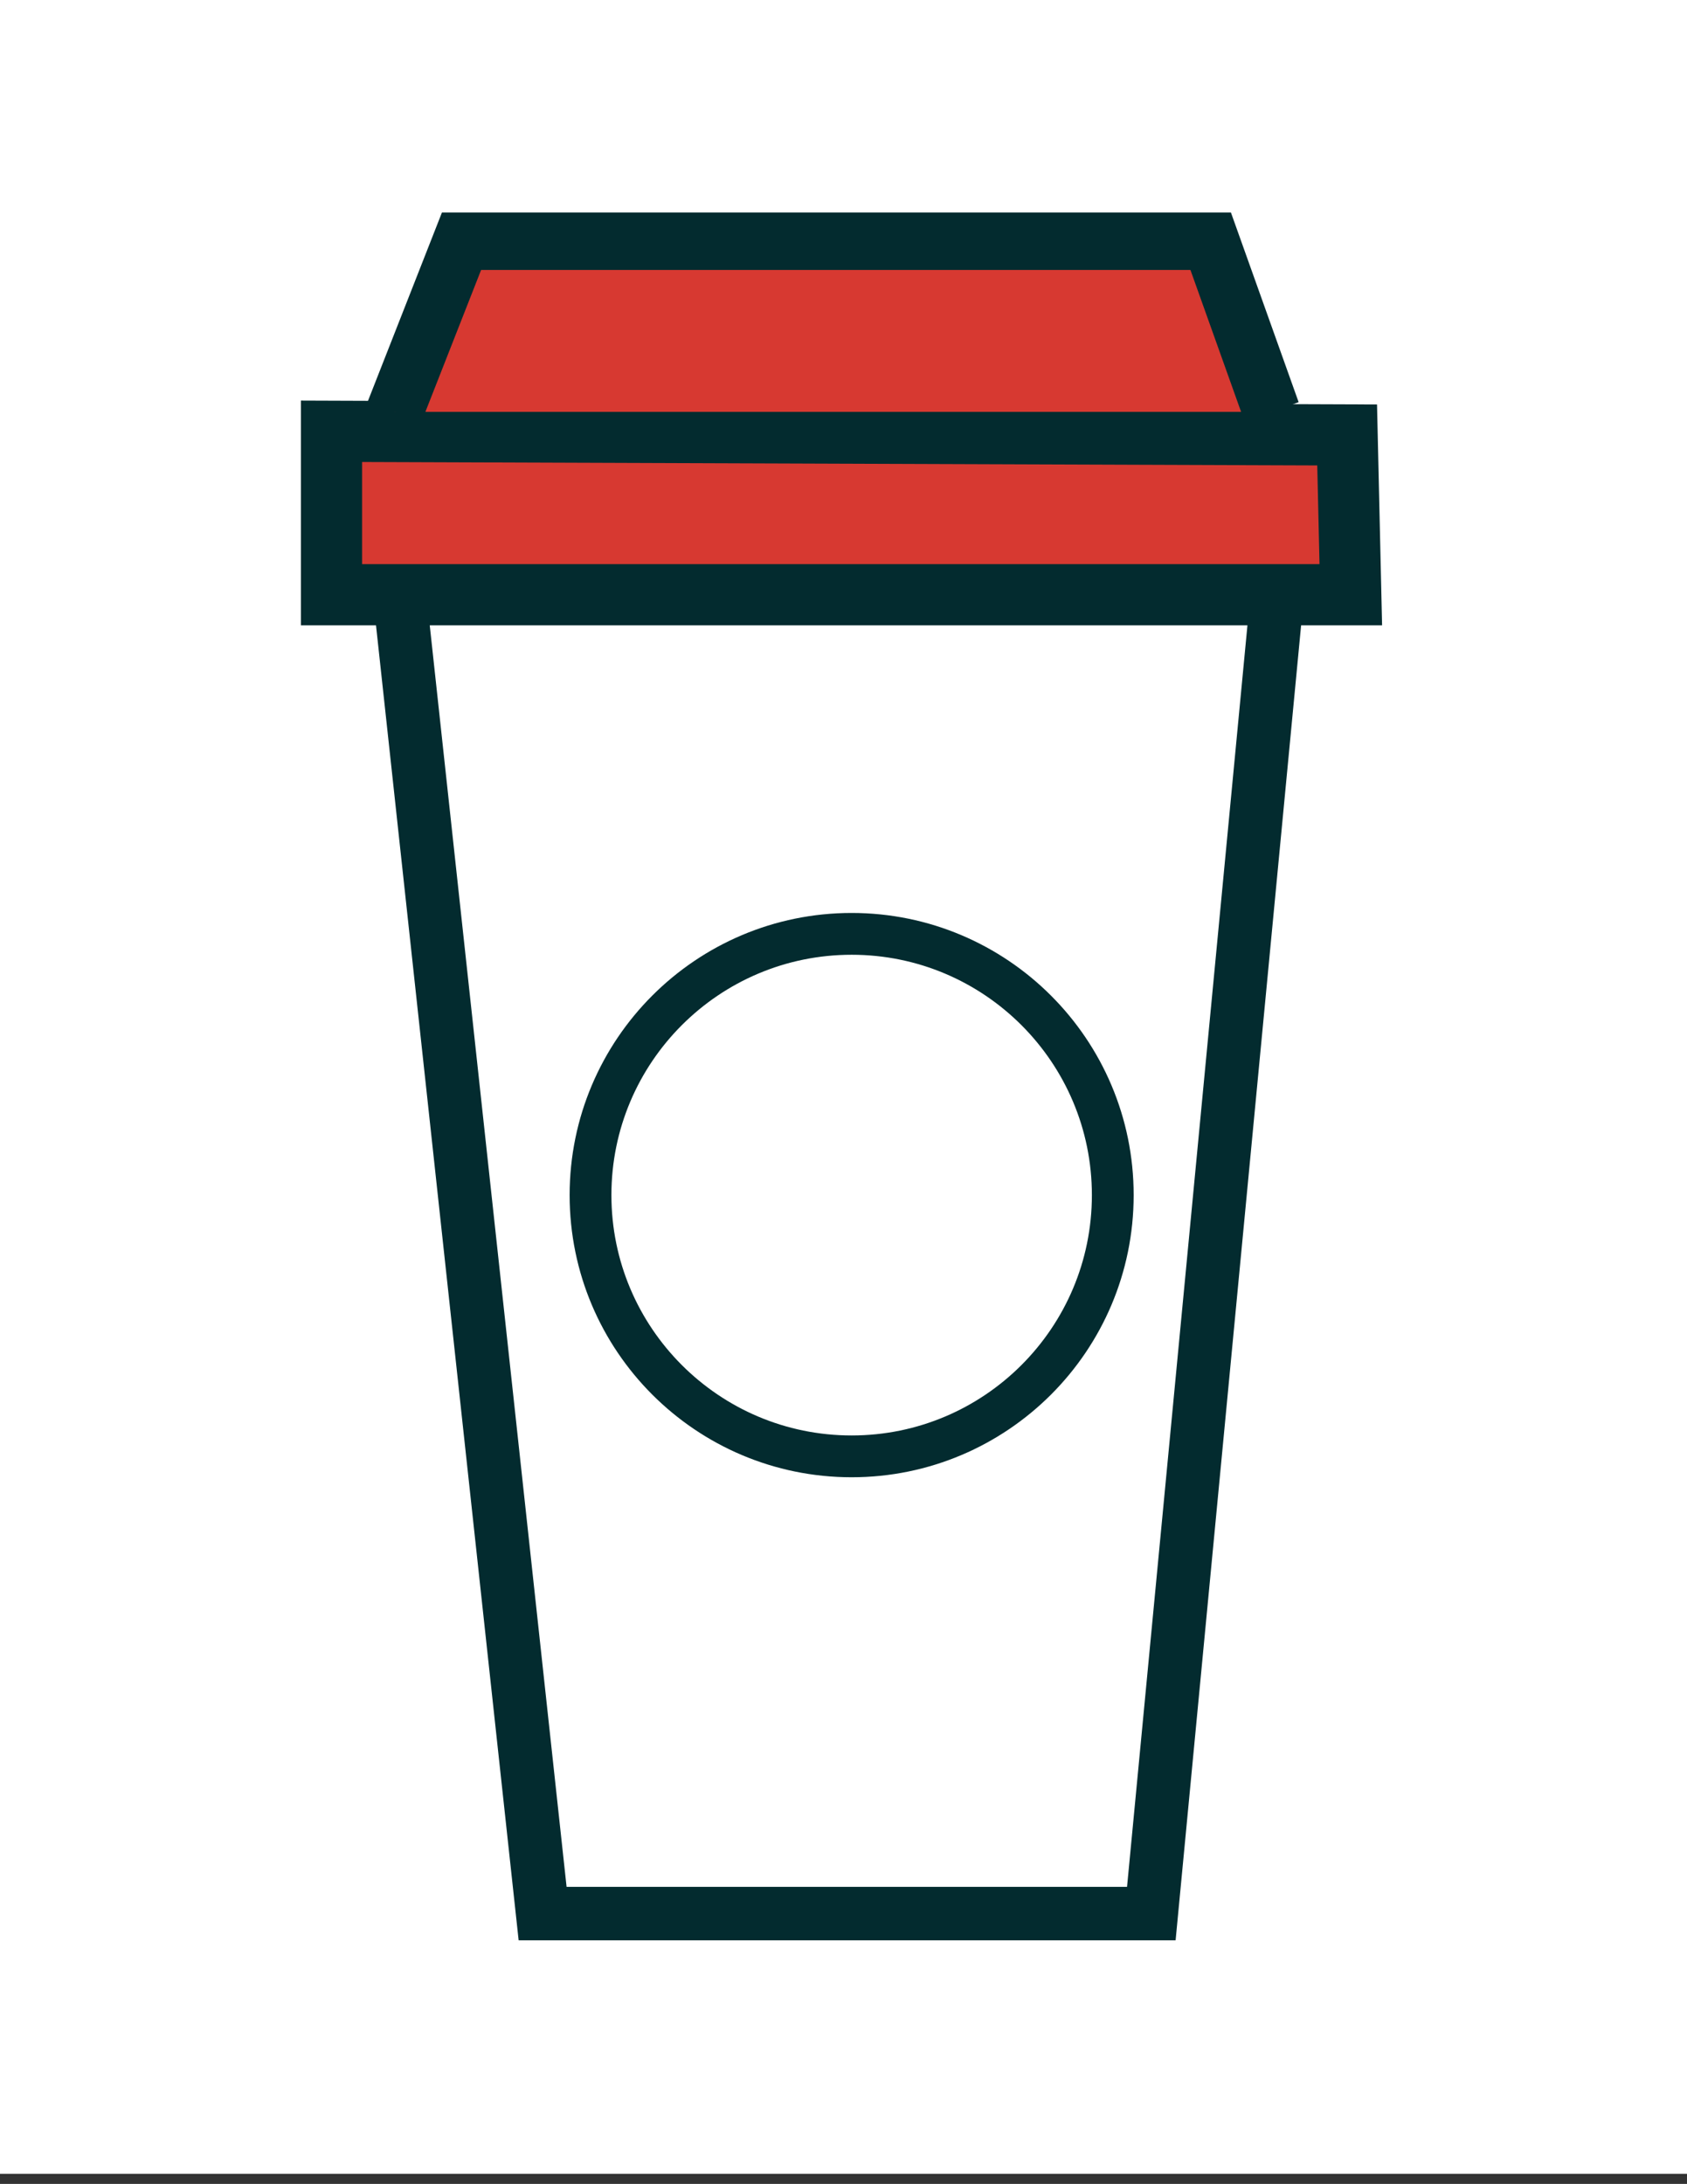 <?xml version="1.0" encoding="utf-8"?>
<svg id="master-artboard" viewBox="0 0 167.326 216.512" version="1.1" xmlns="http://www.w3.org/2000/svg" x="0px" y="0px" style="enable-background:new 0 0 1400 980;" width="167.326px" height="216.512px"><rect x="0" y="0" width="167.326" height="216.512" fill="#333333" stroke="none"/><rect id="ee-background" x="0" y="0" width="167.326" height="216.512" style="fill: white; fill-opacity: 1; pointer-events: none;" transform="matrix(1, 0, 0, 1, 0, -1)"/><defs><style id="ee-google-fonts">@import url(https://fonts.googleapis.com/css?family=Mandali:400);</style></defs><g transform="matrix(0.814, 0, 0, 0.814, -993.305, -552.071)"><g transform="matrix(1, 0, 0, 1, 904.987, 282.808)"><path d="M 337.528 537.332 L 364.253 783.592 L 478.187 783.592 L 501.701 537.332 L 337.528 537.332 Z" style="fill: rgb(251, 251, 251); fill-opacity: 0; stroke: rgb(3, 43, 47); stroke-opacity: 1; stroke-width: 10; paint-order: fill;" transform="matrix(0.651, 0, 0, 0.651, 144.278, 118.355)"/><g id="g-11" transform="matrix(1.242, 0, 0, 1.242, 283.647, 282.787)">
		<path class="st0" d="M 58 132.973 L 157.641 133.332 L 158 149 L 58 149 L 58 132.973 Z" style="fill: rgb(215, 57, 49); fill-opacity: 1; stroke: rgb(3, 43, 47); stroke-width: 6; paint-order: fill; stroke-opacity: 1;"/>
	</g><path d="M 586.588 154.675 L 594.751 133.895 L 686.036 133.895 L 693.457 154.675" style="fill: rgb(215, 57, 49); fill-opacity: 1; stroke: rgb(3, 43, 47); stroke-opacity: 1; stroke-width: 7; paint-order: fill;" transform="matrix(1, 0, 0, 1, -223.225, 290.897)"/></g></g><g transform="matrix(0.518, 0, 0, 0.518, -253.265, 68.754)"><g id="g-12" transform="matrix(1, 0, 0, 1, 0, 0)">
	<g id="g-17">
		<path class="st0" d="M652,46c27.6,0,50,22.4,50,50s-22.4,50-50,50s-50-22.4-50-50S624.4,46,652,46z" style="fill: rgb(3, 43, 47); stroke: rgb(3, 43, 47); fill-opacity: 0; stroke-width: 8; stroke-opacity: 1; paint-order: stroke;"/>
	</g>
</g></g></svg>